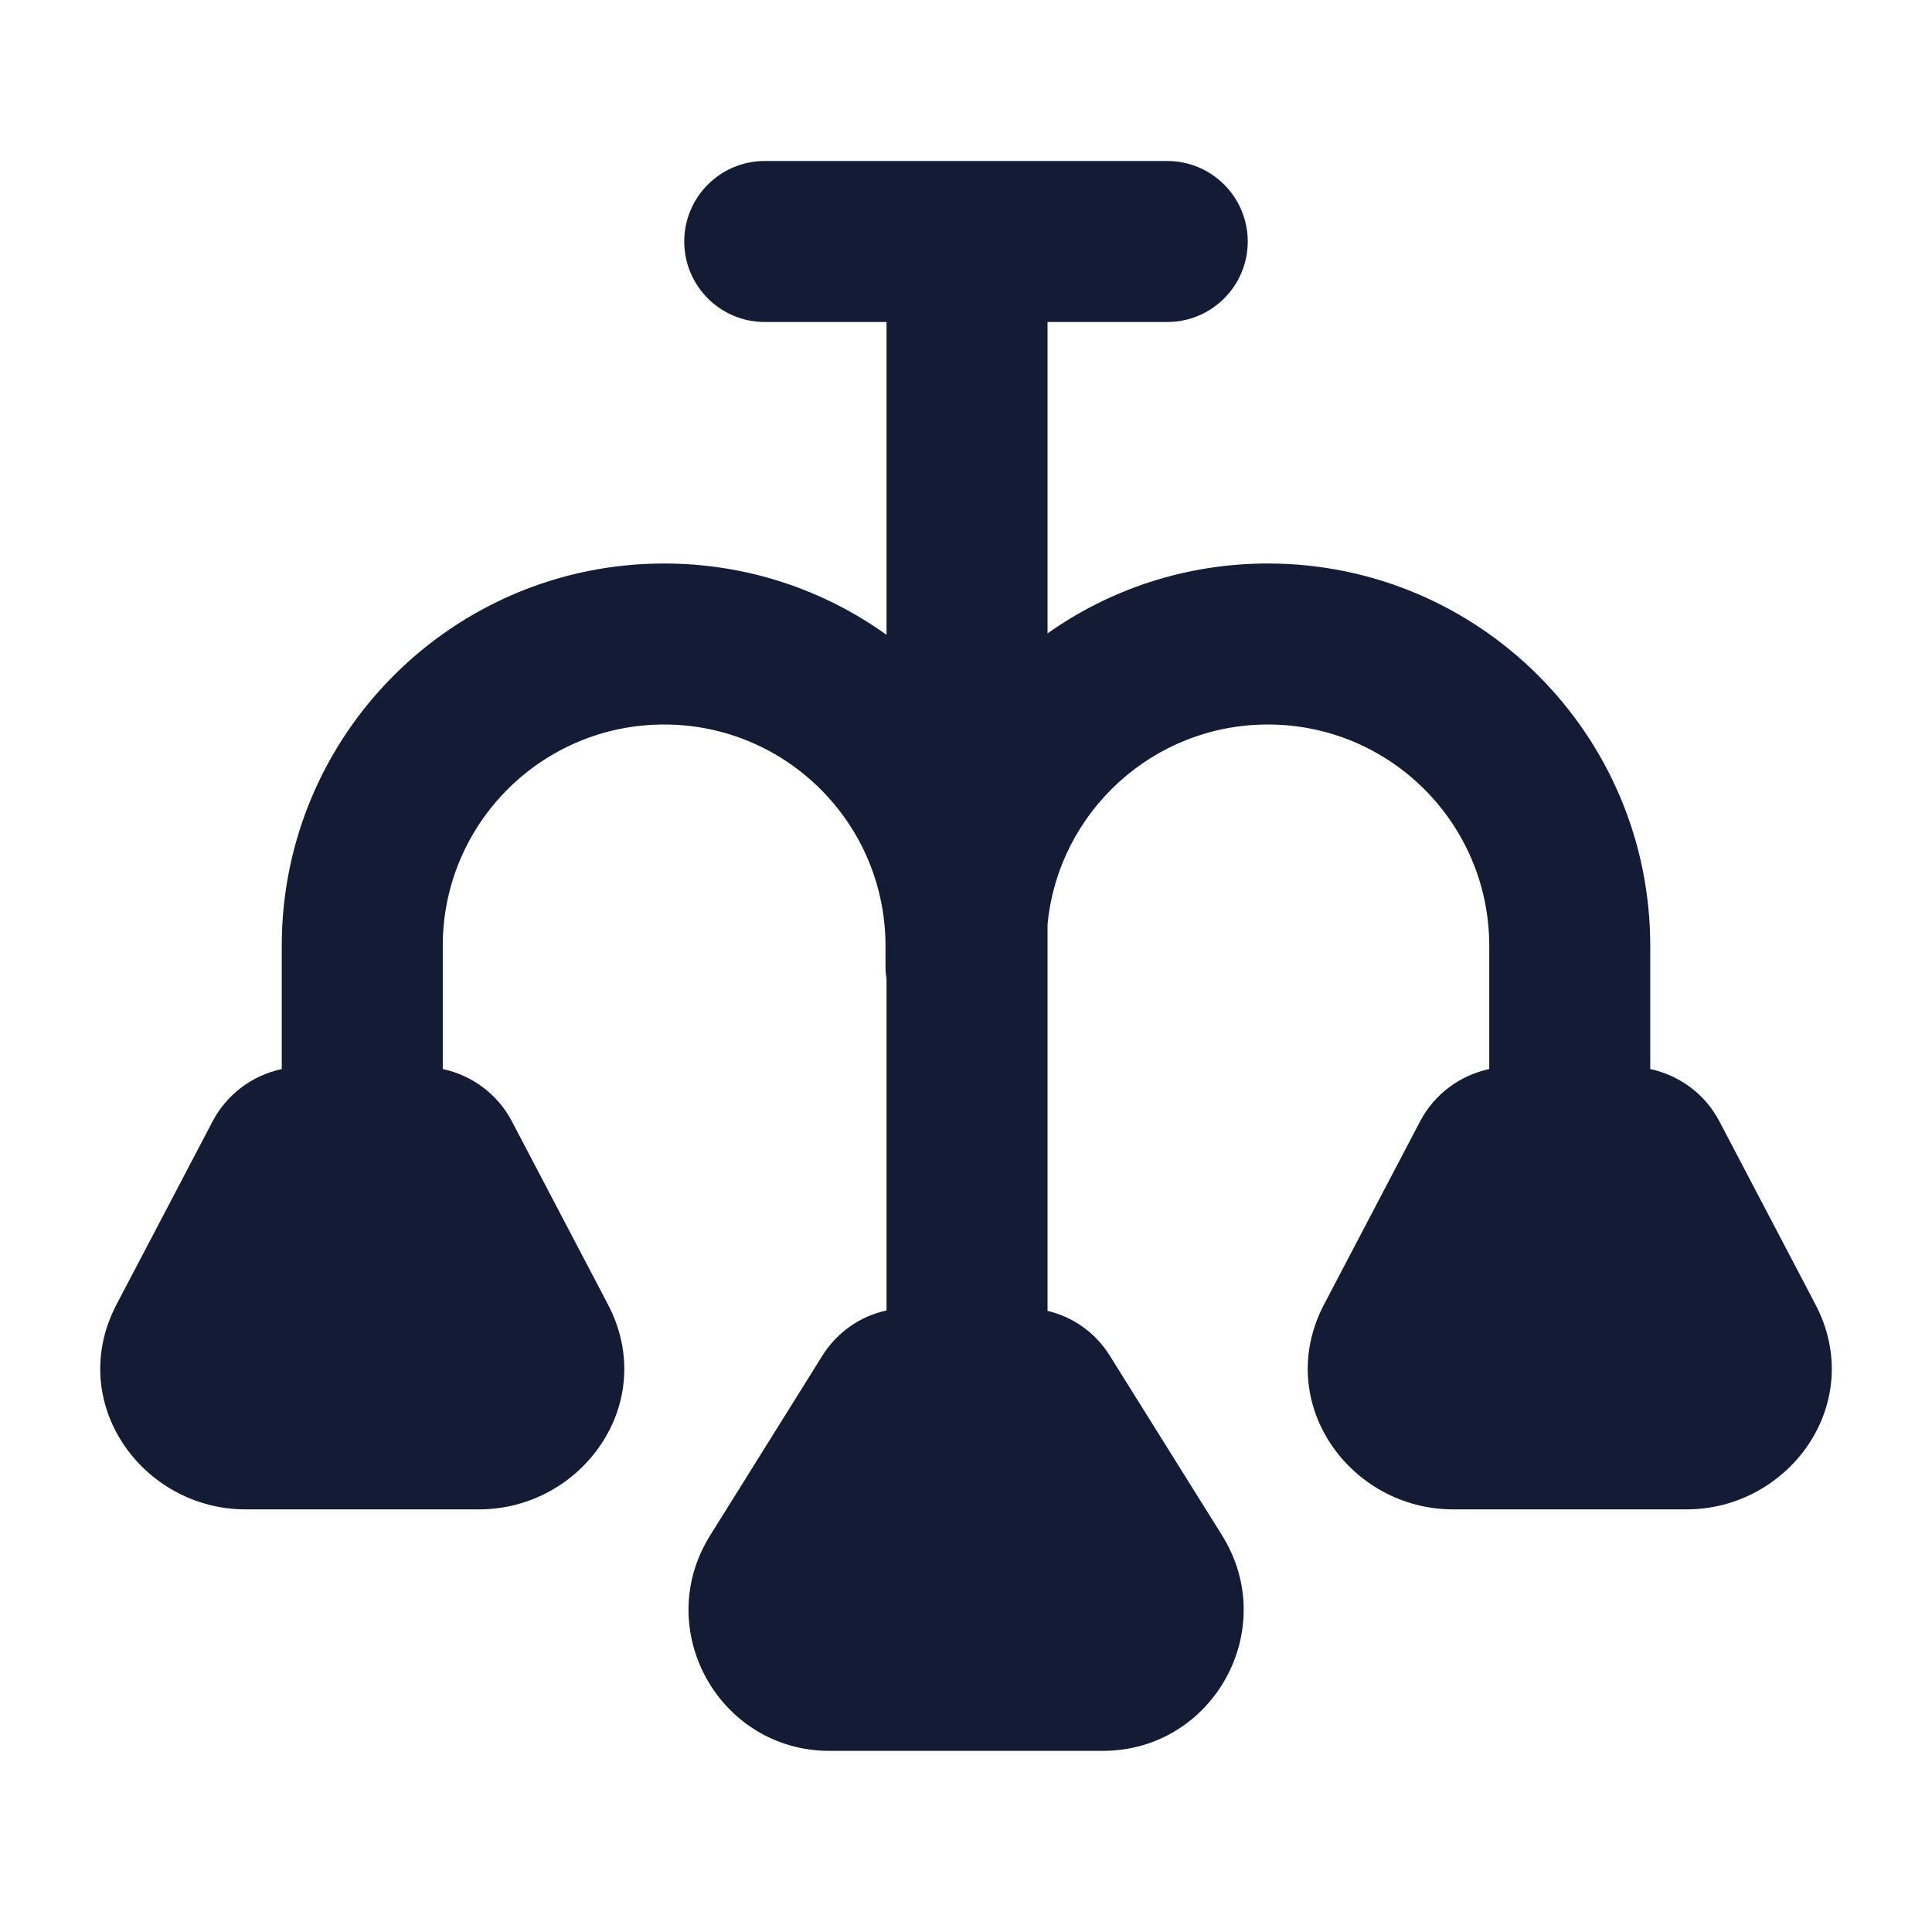 <svg width="24" height="24" viewBox="0 0 24 24" fill="none" xmlns="http://www.w3.org/2000/svg">
<path fill-rule="evenodd" clip-rule="evenodd" d="M9.5 2C8.948 2 8.5 2.448 8.5 3C8.5 3.552 8.948 4 9.5 4H11.013V7.886C10.234 7.328 9.28 7 8.25 7C5.627 7 3.5 9.127 3.5 11.75V13.28C3.142 13.357 2.822 13.586 2.642 13.928L1.448 16.204C0.81 17.422 1.768 18.75 3.051 18.75H5.95C7.233 18.75 8.191 17.422 7.552 16.204L6.358 13.928C6.179 13.586 5.858 13.357 5.5 13.28V11.75C5.5 10.231 6.731 9 8.25 9C9.769 9 11 10.231 11 11.75V12C11 12.054 11.004 12.108 11.013 12.16V16.279C10.687 16.349 10.399 16.549 10.218 16.837L8.822 19.073C8.093 20.238 8.931 21.75 10.306 21.75H13.697C15.072 21.75 15.909 20.238 15.181 19.073L13.784 16.837C13.608 16.555 13.329 16.359 13.013 16.284V11.484C13.146 10.09 14.321 9 15.75 9C17.269 9 18.5 10.231 18.5 11.75V13.28C18.142 13.357 17.822 13.586 17.642 13.928L16.448 16.204C15.81 17.422 16.768 18.75 18.051 18.75H20.95C22.233 18.75 23.191 17.422 22.552 16.204L21.358 13.928C21.179 13.586 20.858 13.357 20.5 13.28V11.75C20.5 9.127 18.373 7 15.75 7C14.731 7 13.786 7.321 13.013 7.868V4H14.5C15.052 4 15.5 3.552 15.5 3C15.5 2.448 15.052 2 14.5 2H12.013H9.5Z" fill="#141B34"/>
</svg>
